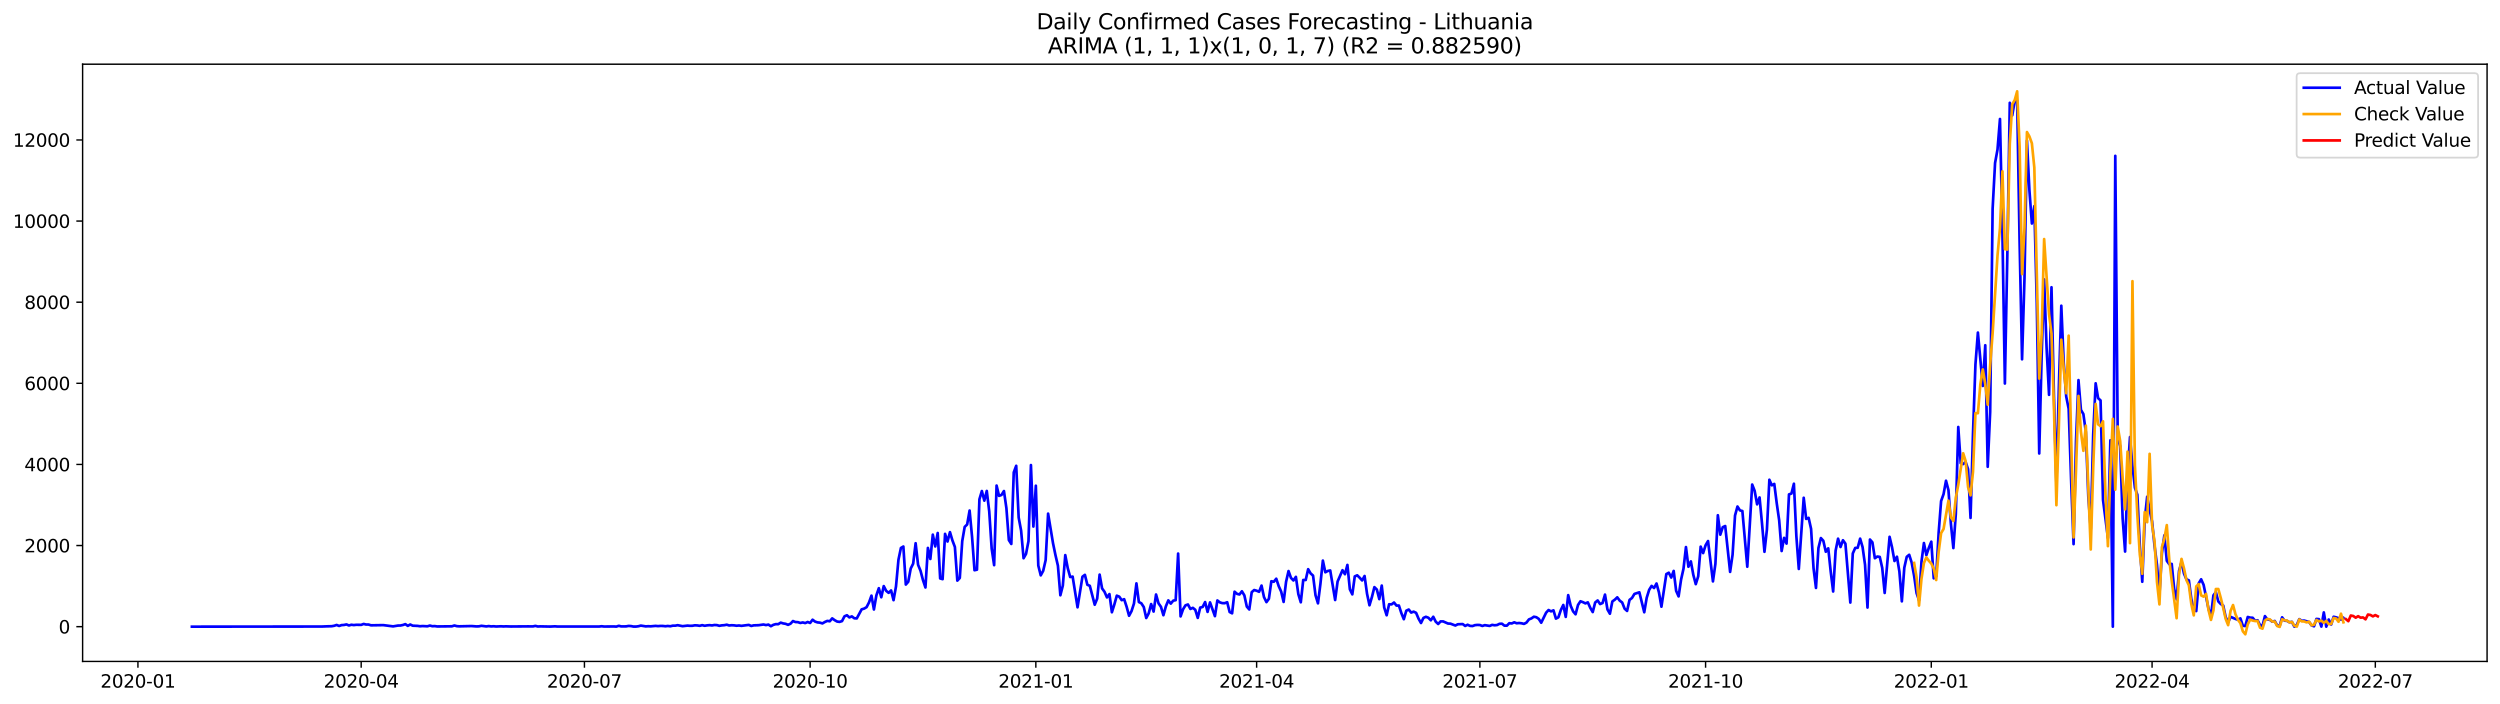 <?xml version="1.0" encoding="utf-8" standalone="no"?>
<!DOCTYPE svg PUBLIC "-//W3C//DTD SVG 1.1//EN"
  "http://www.w3.org/Graphics/SVG/1.1/DTD/svg11.dtd">
<svg xmlns:xlink="http://www.w3.org/1999/xlink" width="1392.412pt" height="392.274pt" viewBox="0 0 1392.412 392.274" xmlns="http://www.w3.org/2000/svg" version="1.1">
 <defs>
  <style type="text/css">*{stroke-linejoin: round; stroke-linecap: butt}</style>
 </defs>
 <g id="figure_1">
  <g id="patch_1">
   <path d="M 0 392.274 
L 1392.412 392.274 
L 1392.412 0 
L 0 0 
z
" style="fill: #ffffff"/>
  </g>
  <g id="axes_1">
   <g id="patch_2">
    <path d="M 46.013 368.396 
L 1385.213 368.396 
L 1385.213 35.755 
L 46.013 35.755 
z
" style="fill: #ffffff"/>
   </g>
   <g id="matplotlib.axis_1">
    <g id="xtick_1">
     <g id="line2d_1">
      <defs>
       <path id="ma6a210216c" d="M 0 0 
L 0 3.5 
" style="stroke: #000000; stroke-width: 0.8"/>
      </defs>
      <g>
       <use xlink:href="#ma6a210216c" x="76.825" y="368.396" style="stroke: #000000; stroke-width: 0.8"/>
      </g>
     </g>
     <g id="text_1">
      <!-- 2020-01 -->
      <g transform="translate(55.933 382.994)scale(0.1 -0.1)">
       <defs>
        <path id="DejaVuSans-32" d="M 1228 531 
L 3431 531 
L 3431 0 
L 469 0 
L 469 531 
Q 828 903 1448 1529 
Q 2069 2156 2228 2338 
Q 2531 2678 2651 2914 
Q 2772 3150 2772 3378 
Q 2772 3750 2511 3984 
Q 2250 4219 1831 4219 
Q 1534 4219 1204 4116 
Q 875 4013 500 3803 
L 500 4441 
Q 881 4594 1212 4672 
Q 1544 4750 1819 4750 
Q 2544 4750 2975 4387 
Q 3406 4025 3406 3419 
Q 3406 3131 3298 2873 
Q 3191 2616 2906 2266 
Q 2828 2175 2409 1742 
Q 1991 1309 1228 531 
z
" transform="scale(0.016)"/>
        <path id="DejaVuSans-30" d="M 2034 4250 
Q 1547 4250 1301 3770 
Q 1056 3291 1056 2328 
Q 1056 1369 1301 889 
Q 1547 409 2034 409 
Q 2525 409 2770 889 
Q 3016 1369 3016 2328 
Q 3016 3291 2770 3770 
Q 2525 4250 2034 4250 
z
M 2034 4750 
Q 2819 4750 3233 4129 
Q 3647 3509 3647 2328 
Q 3647 1150 3233 529 
Q 2819 -91 2034 -91 
Q 1250 -91 836 529 
Q 422 1150 422 2328 
Q 422 3509 836 4129 
Q 1250 4750 2034 4750 
z
" transform="scale(0.016)"/>
        <path id="DejaVuSans-2d" d="M 313 2009 
L 1997 2009 
L 1997 1497 
L 313 1497 
L 313 2009 
z
" transform="scale(0.016)"/>
        <path id="DejaVuSans-31" d="M 794 531 
L 1825 531 
L 1825 4091 
L 703 3866 
L 703 4441 
L 1819 4666 
L 2450 4666 
L 2450 531 
L 3481 531 
L 3481 0 
L 794 0 
L 794 531 
z
" transform="scale(0.016)"/>
       </defs>
       <use xlink:href="#DejaVuSans-32"/>
       <use xlink:href="#DejaVuSans-30" x="63.623"/>
       <use xlink:href="#DejaVuSans-32" x="127.246"/>
       <use xlink:href="#DejaVuSans-30" x="190.869"/>
       <use xlink:href="#DejaVuSans-2d" x="254.492"/>
       <use xlink:href="#DejaVuSans-30" x="290.576"/>
       <use xlink:href="#DejaVuSans-31" x="354.199"/>
      </g>
     </g>
    </g>
    <g id="xtick_2">
     <g id="line2d_2">
      <g>
       <use xlink:href="#ma6a210216c" x="201.166" y="368.396" style="stroke: #000000; stroke-width: 0.8"/>
      </g>
     </g>
     <g id="text_2">
      <!-- 2020-04 -->
      <g transform="translate(180.275 382.994)scale(0.1 -0.1)">
       <defs>
        <path id="DejaVuSans-34" d="M 2419 4116 
L 825 1625 
L 2419 1625 
L 2419 4116 
z
M 2253 4666 
L 3047 4666 
L 3047 1625 
L 3713 1625 
L 3713 1100 
L 3047 1100 
L 3047 0 
L 2419 0 
L 2419 1100 
L 313 1100 
L 313 1709 
L 2253 4666 
z
" transform="scale(0.016)"/>
       </defs>
       <use xlink:href="#DejaVuSans-32"/>
       <use xlink:href="#DejaVuSans-30" x="63.623"/>
       <use xlink:href="#DejaVuSans-32" x="127.246"/>
       <use xlink:href="#DejaVuSans-30" x="190.869"/>
       <use xlink:href="#DejaVuSans-2d" x="254.492"/>
       <use xlink:href="#DejaVuSans-30" x="290.576"/>
       <use xlink:href="#DejaVuSans-34" x="354.199"/>
      </g>
     </g>
    </g>
    <g id="xtick_3">
     <g id="line2d_3">
      <g>
       <use xlink:href="#ma6a210216c" x="325.508" y="368.396" style="stroke: #000000; stroke-width: 0.8"/>
      </g>
     </g>
     <g id="text_3">
      <!-- 2020-07 -->
      <g transform="translate(304.616 382.994)scale(0.1 -0.1)">
       <defs>
        <path id="DejaVuSans-37" d="M 525 4666 
L 3525 4666 
L 3525 4397 
L 1831 0 
L 1172 0 
L 2766 4134 
L 525 4134 
L 525 4666 
z
" transform="scale(0.016)"/>
       </defs>
       <use xlink:href="#DejaVuSans-32"/>
       <use xlink:href="#DejaVuSans-30" x="63.623"/>
       <use xlink:href="#DejaVuSans-32" x="127.246"/>
       <use xlink:href="#DejaVuSans-30" x="190.869"/>
       <use xlink:href="#DejaVuSans-2d" x="254.492"/>
       <use xlink:href="#DejaVuSans-30" x="290.576"/>
       <use xlink:href="#DejaVuSans-37" x="354.199"/>
      </g>
     </g>
    </g>
    <g id="xtick_4">
     <g id="line2d_4">
      <g>
       <use xlink:href="#ma6a210216c" x="451.216" y="368.396" style="stroke: #000000; stroke-width: 0.8"/>
      </g>
     </g>
     <g id="text_4">
      <!-- 2020-10 -->
      <g transform="translate(430.324 382.994)scale(0.1 -0.1)">
       <use xlink:href="#DejaVuSans-32"/>
       <use xlink:href="#DejaVuSans-30" x="63.623"/>
       <use xlink:href="#DejaVuSans-32" x="127.246"/>
       <use xlink:href="#DejaVuSans-30" x="190.869"/>
       <use xlink:href="#DejaVuSans-2d" x="254.492"/>
       <use xlink:href="#DejaVuSans-31" x="290.576"/>
       <use xlink:href="#DejaVuSans-30" x="354.199"/>
      </g>
     </g>
    </g>
    <g id="xtick_5">
     <g id="line2d_5">
      <g>
       <use xlink:href="#ma6a210216c" x="576.924" y="368.396" style="stroke: #000000; stroke-width: 0.8"/>
      </g>
     </g>
     <g id="text_5">
      <!-- 2021-01 -->
      <g transform="translate(556.032 382.994)scale(0.1 -0.1)">
       <use xlink:href="#DejaVuSans-32"/>
       <use xlink:href="#DejaVuSans-30" x="63.623"/>
       <use xlink:href="#DejaVuSans-32" x="127.246"/>
       <use xlink:href="#DejaVuSans-31" x="190.869"/>
       <use xlink:href="#DejaVuSans-2d" x="254.492"/>
       <use xlink:href="#DejaVuSans-30" x="290.576"/>
       <use xlink:href="#DejaVuSans-31" x="354.199"/>
      </g>
     </g>
    </g>
    <g id="xtick_6">
     <g id="line2d_6">
      <g>
       <use xlink:href="#ma6a210216c" x="699.899" y="368.396" style="stroke: #000000; stroke-width: 0.8"/>
      </g>
     </g>
     <g id="text_6">
      <!-- 2021-04 -->
      <g transform="translate(679.008 382.994)scale(0.1 -0.1)">
       <use xlink:href="#DejaVuSans-32"/>
       <use xlink:href="#DejaVuSans-30" x="63.623"/>
       <use xlink:href="#DejaVuSans-32" x="127.246"/>
       <use xlink:href="#DejaVuSans-31" x="190.869"/>
       <use xlink:href="#DejaVuSans-2d" x="254.492"/>
       <use xlink:href="#DejaVuSans-30" x="290.576"/>
       <use xlink:href="#DejaVuSans-34" x="354.199"/>
      </g>
     </g>
    </g>
    <g id="xtick_7">
     <g id="line2d_7">
      <g>
       <use xlink:href="#ma6a210216c" x="824.241" y="368.396" style="stroke: #000000; stroke-width: 0.8"/>
      </g>
     </g>
     <g id="text_7">
      <!-- 2021-07 -->
      <g transform="translate(803.349 382.994)scale(0.1 -0.1)">
       <use xlink:href="#DejaVuSans-32"/>
       <use xlink:href="#DejaVuSans-30" x="63.623"/>
       <use xlink:href="#DejaVuSans-32" x="127.246"/>
       <use xlink:href="#DejaVuSans-31" x="190.869"/>
       <use xlink:href="#DejaVuSans-2d" x="254.492"/>
       <use xlink:href="#DejaVuSans-30" x="290.576"/>
       <use xlink:href="#DejaVuSans-37" x="354.199"/>
      </g>
     </g>
    </g>
    <g id="xtick_8">
     <g id="line2d_8">
      <g>
       <use xlink:href="#ma6a210216c" x="949.949" y="368.396" style="stroke: #000000; stroke-width: 0.8"/>
      </g>
     </g>
     <g id="text_8">
      <!-- 2021-10 -->
      <g transform="translate(929.057 382.994)scale(0.1 -0.1)">
       <use xlink:href="#DejaVuSans-32"/>
       <use xlink:href="#DejaVuSans-30" x="63.623"/>
       <use xlink:href="#DejaVuSans-32" x="127.246"/>
       <use xlink:href="#DejaVuSans-31" x="190.869"/>
       <use xlink:href="#DejaVuSans-2d" x="254.492"/>
       <use xlink:href="#DejaVuSans-31" x="290.576"/>
       <use xlink:href="#DejaVuSans-30" x="354.199"/>
      </g>
     </g>
    </g>
    <g id="xtick_9">
     <g id="line2d_9">
      <g>
       <use xlink:href="#ma6a210216c" x="1075.657" y="368.396" style="stroke: #000000; stroke-width: 0.8"/>
      </g>
     </g>
     <g id="text_9">
      <!-- 2022-01 -->
      <g transform="translate(1054.765 382.994)scale(0.1 -0.1)">
       <use xlink:href="#DejaVuSans-32"/>
       <use xlink:href="#DejaVuSans-30" x="63.623"/>
       <use xlink:href="#DejaVuSans-32" x="127.246"/>
       <use xlink:href="#DejaVuSans-32" x="190.869"/>
       <use xlink:href="#DejaVuSans-2d" x="254.492"/>
       <use xlink:href="#DejaVuSans-30" x="290.576"/>
       <use xlink:href="#DejaVuSans-31" x="354.199"/>
      </g>
     </g>
    </g>
    <g id="xtick_10">
     <g id="line2d_10">
      <g>
       <use xlink:href="#ma6a210216c" x="1198.632" y="368.396" style="stroke: #000000; stroke-width: 0.8"/>
      </g>
     </g>
     <g id="text_10">
      <!-- 2022-04 -->
      <g transform="translate(1177.74 382.994)scale(0.1 -0.1)">
       <use xlink:href="#DejaVuSans-32"/>
       <use xlink:href="#DejaVuSans-30" x="63.623"/>
       <use xlink:href="#DejaVuSans-32" x="127.246"/>
       <use xlink:href="#DejaVuSans-32" x="190.869"/>
       <use xlink:href="#DejaVuSans-2d" x="254.492"/>
       <use xlink:href="#DejaVuSans-30" x="290.576"/>
       <use xlink:href="#DejaVuSans-34" x="354.199"/>
      </g>
     </g>
    </g>
    <g id="xtick_11">
     <g id="line2d_11">
      <g>
       <use xlink:href="#ma6a210216c" x="1322.973" y="368.396" style="stroke: #000000; stroke-width: 0.8"/>
      </g>
     </g>
     <g id="text_11">
      <!-- 2022-07 -->
      <g transform="translate(1302.082 382.994)scale(0.1 -0.1)">
       <use xlink:href="#DejaVuSans-32"/>
       <use xlink:href="#DejaVuSans-30" x="63.623"/>
       <use xlink:href="#DejaVuSans-32" x="127.246"/>
       <use xlink:href="#DejaVuSans-32" x="190.869"/>
       <use xlink:href="#DejaVuSans-2d" x="254.492"/>
       <use xlink:href="#DejaVuSans-30" x="290.576"/>
       <use xlink:href="#DejaVuSans-37" x="354.199"/>
      </g>
     </g>
    </g>
   </g>
   <g id="matplotlib.axis_2">
    <g id="ytick_1">
     <g id="line2d_12">
      <defs>
       <path id="m24fa2702c2" d="M 0 0 
L -3.5 0 
" style="stroke: #000000; stroke-width: 0.8"/>
      </defs>
      <g>
       <use xlink:href="#m24fa2702c2" x="46.013" y="349.026" style="stroke: #000000; stroke-width: 0.8"/>
      </g>
     </g>
     <g id="text_12">
      <!-- 0 -->
      <g transform="translate(32.65 352.825)scale(0.1 -0.1)">
       <use xlink:href="#DejaVuSans-30"/>
      </g>
     </g>
    </g>
    <g id="ytick_2">
     <g id="line2d_13">
      <g>
       <use xlink:href="#m24fa2702c2" x="46.013" y="303.847" style="stroke: #000000; stroke-width: 0.8"/>
      </g>
     </g>
     <g id="text_13">
      <!-- 2000 -->
      <g transform="translate(13.562 307.647)scale(0.1 -0.1)">
       <use xlink:href="#DejaVuSans-32"/>
       <use xlink:href="#DejaVuSans-30" x="63.623"/>
       <use xlink:href="#DejaVuSans-30" x="127.246"/>
       <use xlink:href="#DejaVuSans-30" x="190.869"/>
      </g>
     </g>
    </g>
    <g id="ytick_3">
     <g id="line2d_14">
      <g>
       <use xlink:href="#m24fa2702c2" x="46.013" y="258.669" style="stroke: #000000; stroke-width: 0.8"/>
      </g>
     </g>
     <g id="text_14">
      <!-- 4000 -->
      <g transform="translate(13.562 262.468)scale(0.1 -0.1)">
       <use xlink:href="#DejaVuSans-34"/>
       <use xlink:href="#DejaVuSans-30" x="63.623"/>
       <use xlink:href="#DejaVuSans-30" x="127.246"/>
       <use xlink:href="#DejaVuSans-30" x="190.869"/>
      </g>
     </g>
    </g>
    <g id="ytick_4">
     <g id="line2d_15">
      <g>
       <use xlink:href="#m24fa2702c2" x="46.013" y="213.49" style="stroke: #000000; stroke-width: 0.8"/>
      </g>
     </g>
     <g id="text_15">
      <!-- 6000 -->
      <g transform="translate(13.562 217.289)scale(0.1 -0.1)">
       <defs>
        <path id="DejaVuSans-36" d="M 2113 2584 
Q 1688 2584 1439 2293 
Q 1191 2003 1191 1497 
Q 1191 994 1439 701 
Q 1688 409 2113 409 
Q 2538 409 2786 701 
Q 3034 994 3034 1497 
Q 3034 2003 2786 2293 
Q 2538 2584 2113 2584 
z
M 3366 4563 
L 3366 3988 
Q 3128 4100 2886 4159 
Q 2644 4219 2406 4219 
Q 1781 4219 1451 3797 
Q 1122 3375 1075 2522 
Q 1259 2794 1537 2939 
Q 1816 3084 2150 3084 
Q 2853 3084 3261 2657 
Q 3669 2231 3669 1497 
Q 3669 778 3244 343 
Q 2819 -91 2113 -91 
Q 1303 -91 875 529 
Q 447 1150 447 2328 
Q 447 3434 972 4092 
Q 1497 4750 2381 4750 
Q 2619 4750 2861 4703 
Q 3103 4656 3366 4563 
z
" transform="scale(0.016)"/>
       </defs>
       <use xlink:href="#DejaVuSans-36"/>
       <use xlink:href="#DejaVuSans-30" x="63.623"/>
       <use xlink:href="#DejaVuSans-30" x="127.246"/>
       <use xlink:href="#DejaVuSans-30" x="190.869"/>
      </g>
     </g>
    </g>
    <g id="ytick_5">
     <g id="line2d_16">
      <g>
       <use xlink:href="#m24fa2702c2" x="46.013" y="168.311" style="stroke: #000000; stroke-width: 0.8"/>
      </g>
     </g>
     <g id="text_16">
      <!-- 8000 -->
      <g transform="translate(13.562 172.111)scale(0.1 -0.1)">
       <defs>
        <path id="DejaVuSans-38" d="M 2034 2216 
Q 1584 2216 1326 1975 
Q 1069 1734 1069 1313 
Q 1069 891 1326 650 
Q 1584 409 2034 409 
Q 2484 409 2743 651 
Q 3003 894 3003 1313 
Q 3003 1734 2745 1975 
Q 2488 2216 2034 2216 
z
M 1403 2484 
Q 997 2584 770 2862 
Q 544 3141 544 3541 
Q 544 4100 942 4425 
Q 1341 4750 2034 4750 
Q 2731 4750 3128 4425 
Q 3525 4100 3525 3541 
Q 3525 3141 3298 2862 
Q 3072 2584 2669 2484 
Q 3125 2378 3379 2068 
Q 3634 1759 3634 1313 
Q 3634 634 3220 271 
Q 2806 -91 2034 -91 
Q 1263 -91 848 271 
Q 434 634 434 1313 
Q 434 1759 690 2068 
Q 947 2378 1403 2484 
z
M 1172 3481 
Q 1172 3119 1398 2916 
Q 1625 2713 2034 2713 
Q 2441 2713 2670 2916 
Q 2900 3119 2900 3481 
Q 2900 3844 2670 4047 
Q 2441 4250 2034 4250 
Q 1625 4250 1398 4047 
Q 1172 3844 1172 3481 
z
" transform="scale(0.016)"/>
       </defs>
       <use xlink:href="#DejaVuSans-38"/>
       <use xlink:href="#DejaVuSans-30" x="63.623"/>
       <use xlink:href="#DejaVuSans-30" x="127.246"/>
       <use xlink:href="#DejaVuSans-30" x="190.869"/>
      </g>
     </g>
    </g>
    <g id="ytick_6">
     <g id="line2d_17">
      <g>
       <use xlink:href="#m24fa2702c2" x="46.013" y="123.133" style="stroke: #000000; stroke-width: 0.8"/>
      </g>
     </g>
     <g id="text_17">
      <!-- 10000 -->
      <g transform="translate(7.2 126.932)scale(0.1 -0.1)">
       <use xlink:href="#DejaVuSans-31"/>
       <use xlink:href="#DejaVuSans-30" x="63.623"/>
       <use xlink:href="#DejaVuSans-30" x="127.246"/>
       <use xlink:href="#DejaVuSans-30" x="190.869"/>
       <use xlink:href="#DejaVuSans-30" x="254.492"/>
      </g>
     </g>
    </g>
    <g id="ytick_7">
     <g id="line2d_18">
      <g>
       <use xlink:href="#m24fa2702c2" x="46.013" y="77.954" style="stroke: #000000; stroke-width: 0.8"/>
      </g>
     </g>
     <g id="text_18">
      <!-- 12000 -->
      <g transform="translate(7.2 81.753)scale(0.1 -0.1)">
       <use xlink:href="#DejaVuSans-31"/>
       <use xlink:href="#DejaVuSans-32" x="63.623"/>
       <use xlink:href="#DejaVuSans-30" x="127.246"/>
       <use xlink:href="#DejaVuSans-30" x="190.869"/>
       <use xlink:href="#DejaVuSans-30" x="254.492"/>
      </g>
     </g>
    </g>
   </g>
   <g id="line2d_19">
    <path d="M 106.885 349.026 
L 179.304 348.958 
L 182.037 348.845 
L 184.77 348.777 
L 186.136 348.529 
L 187.502 348.077 
L 188.869 348.642 
L 190.235 348.168 
L 191.601 348.077 
L 192.968 347.783 
L 194.334 348.371 
L 195.701 347.964 
L 197.067 348.145 
L 198.433 347.987 
L 201.166 348.032 
L 202.533 347.512 
L 203.899 347.851 
L 205.265 347.851 
L 206.632 348.28 
L 213.464 348.168 
L 218.929 348.868 
L 221.662 348.416 
L 223.028 348.393 
L 224.395 348.1 
L 225.761 347.625 
L 227.128 348.574 
L 228.494 347.829 
L 229.86 348.484 
L 232.593 348.597 
L 233.96 348.8 
L 235.326 348.687 
L 238.059 348.823 
L 239.425 348.416 
L 240.792 348.777 
L 242.158 348.71 
L 243.524 348.913 
L 251.723 348.823 
L 253.089 348.371 
L 254.455 348.755 
L 255.822 348.845 
L 262.654 348.687 
L 265.387 348.89 
L 266.753 348.845 
L 268.119 348.552 
L 270.852 348.89 
L 272.219 348.71 
L 273.585 348.89 
L 274.951 348.8 
L 276.318 348.936 
L 279.051 348.823 
L 280.417 348.913 
L 281.783 348.845 
L 284.516 348.936 
L 294.081 348.868 
L 296.814 348.89 
L 298.18 348.597 
L 299.546 348.936 
L 300.913 348.868 
L 306.378 348.981 
L 309.111 348.845 
L 310.478 348.958 
L 333.706 348.958 
L 335.073 348.8 
L 336.439 348.958 
L 341.905 348.913 
L 343.271 349.003 
L 344.637 348.552 
L 346.004 348.89 
L 348.736 348.868 
L 350.103 348.619 
L 351.469 348.71 
L 352.836 348.981 
L 354.202 348.981 
L 355.568 348.8 
L 356.935 348.439 
L 359.668 348.868 
L 361.034 348.777 
L 362.4 348.845 
L 365.133 348.597 
L 366.5 348.732 
L 367.866 348.619 
L 369.232 348.642 
L 370.599 348.8 
L 371.965 348.642 
L 373.332 348.8 
L 374.698 348.484 
L 376.064 348.484 
L 377.431 348.213 
L 380.163 348.755 
L 382.896 348.439 
L 384.263 348.552 
L 385.629 348.529 
L 386.995 348.28 
L 388.362 348.348 
L 389.728 348.552 
L 391.095 348.19 
L 392.461 348.529 
L 393.827 348.303 
L 395.194 348.19 
L 396.56 348.348 
L 397.927 348.1 
L 399.293 348.168 
L 400.659 348.552 
L 402.026 348.303 
L 403.392 348.213 
L 404.759 347.942 
L 406.125 348.371 
L 407.491 348.235 
L 408.858 348.303 
L 410.224 348.506 
L 411.59 348.371 
L 412.957 348.574 
L 415.69 348.213 
L 417.056 348.055 
L 418.422 348.642 
L 419.789 348.303 
L 422.522 348.213 
L 425.254 347.829 
L 426.621 348.145 
L 427.987 347.874 
L 429.354 348.777 
L 430.72 348.009 
L 432.086 347.625 
L 433.453 347.648 
L 434.819 346.79 
L 436.186 347.219 
L 437.552 347.445 
L 438.918 348.009 
L 440.285 347.377 
L 441.651 345.909 
L 443.017 346.451 
L 444.384 346.518 
L 445.75 346.97 
L 447.117 346.677 
L 448.483 347.038 
L 449.849 346.428 
L 451.216 346.97 
L 452.582 345.163 
L 453.949 346.202 
L 455.315 346.654 
L 456.681 346.79 
L 458.048 347.219 
L 459.414 346.428 
L 460.781 345.818 
L 462.147 346.022 
L 463.513 344.418 
L 464.88 345.412 
L 466.246 346.18 
L 467.613 346.36 
L 468.979 345.931 
L 470.345 343.266 
L 471.712 342.678 
L 473.078 343.876 
L 474.444 343.311 
L 475.811 344.35 
L 477.177 344.44 
L 479.91 339.38 
L 481.276 338.974 
L 482.643 338.183 
L 484.009 335.54 
L 485.376 331.745 
L 486.742 339.471 
L 488.108 331.61 
L 489.475 327.611 
L 490.841 332.649 
L 492.208 326.437 
L 493.574 329.08 
L 494.94 330.186 
L 496.307 328.854 
L 497.673 334.275 
L 499.039 326.617 
L 500.406 311.754 
L 501.772 305.203 
L 503.139 304.389 
L 504.505 325.578 
L 505.871 323.997 
L 507.238 316.655 
L 508.604 313.922 
L 509.971 302.56 
L 511.337 314.577 
L 512.703 317.92 
L 514.07 323.093 
L 515.436 327.205 
L 516.803 305.18 
L 518.169 311.324 
L 519.535 297.771 
L 520.902 304.344 
L 522.268 296.867 
L 523.635 322.167 
L 525.001 322.574 
L 526.367 297.342 
L 527.734 301.611 
L 529.1 296.393 
L 530.466 301.001 
L 531.833 304.638 
L 533.199 323.387 
L 534.566 321.919 
L 535.932 301.362 
L 537.298 293.456 
L 538.665 292.123 
L 540.031 284.353 
L 541.398 298.945 
L 542.764 317.604 
L 544.13 317.288 
L 545.497 278.118 
L 546.863 273.487 
L 548.23 278.841 
L 549.596 273.442 
L 550.962 284.805 
L 552.329 305.587 
L 553.695 314.781 
L 555.062 270.438 
L 556.428 276.175 
L 557.794 275.678 
L 559.161 273.487 
L 560.527 282.997 
L 561.893 300.798 
L 563.26 302.966 
L 564.626 263.096 
L 565.993 259.437 
L 567.359 288.238 
L 568.725 295.557 
L 570.092 310.918 
L 571.458 308.501 
L 572.825 301.408 
L 574.191 259.03 
L 575.557 293.276 
L 576.924 270.528 
L 578.29 314.984 
L 579.657 320.45 
L 581.023 317.92 
L 582.389 311.957 
L 583.756 286.07 
L 586.489 302.537 
L 587.855 309.178 
L 589.221 315.074 
L 590.588 331.542 
L 591.954 326.166 
L 593.32 309.178 
L 594.687 316.384 
L 596.053 321.377 
L 597.42 321.151 
L 600.152 338.251 
L 602.885 321.196 
L 604.252 320.179 
L 605.618 325.691 
L 606.984 326.278 
L 609.717 336.805 
L 611.084 333.417 
L 612.45 320.044 
L 613.816 327.724 
L 615.183 329.622 
L 616.549 332.739 
L 617.916 330.887 
L 619.282 341.007 
L 620.648 336.692 
L 622.015 331.768 
L 623.381 332.31 
L 624.747 334.275 
L 626.114 333.733 
L 627.48 337.912 
L 628.847 342.949 
L 630.213 340.397 
L 631.579 336.15 
L 632.946 324.923 
L 634.312 335.314 
L 635.679 336.014 
L 637.045 338.115 
L 638.411 344.214 
L 639.778 341.639 
L 641.144 336.444 
L 642.511 340.623 
L 643.877 331.113 
L 645.243 336.014 
L 646.61 337.98 
L 647.976 342.656 
L 649.343 337.731 
L 650.709 334.388 
L 652.075 336.195 
L 653.442 334.546 
L 654.808 334.275 
L 656.174 308.32 
L 657.541 343.311 
L 658.907 339.38 
L 660.274 337.144 
L 661.64 336.67 
L 663.006 339.154 
L 664.373 338.544 
L 665.739 339.651 
L 667.106 344.147 
L 668.472 338.409 
L 669.838 338.048 
L 671.205 335.337 
L 672.571 340.803 
L 673.938 335.517 
L 676.67 343.175 
L 678.037 334.433 
L 679.403 335.495 
L 680.77 335.924 
L 682.136 335.947 
L 683.502 335.427 
L 684.869 340.871 
L 686.235 341.594 
L 687.601 329.554 
L 688.968 330.751 
L 690.334 331.113 
L 691.701 329.328 
L 693.067 331.61 
L 694.433 337.867 
L 695.8 339.448 
L 697.166 329.802 
L 698.533 328.628 
L 699.899 329.012 
L 701.265 329.599 
L 702.632 326.143 
L 703.998 332.558 
L 705.365 335.359 
L 706.731 333.484 
L 708.097 323.726 
L 709.464 324.02 
L 710.83 322.325 
L 712.197 326.459 
L 713.563 329.486 
L 714.929 335.246 
L 716.296 324.042 
L 717.662 318.056 
L 719.028 321.874 
L 720.395 323.297 
L 721.761 321.286 
L 723.128 330.909 
L 724.494 335.45 
L 725.86 323.026 
L 727.227 323.048 
L 728.593 317.017 
L 729.96 319.366 
L 731.326 320.586 
L 732.692 331.519 
L 734.059 336.037 
L 735.425 325.217 
L 736.792 312.228 
L 738.158 318.734 
L 739.524 318.011 
L 740.891 317.717 
L 743.624 334.185 
L 744.99 323.884 
L 747.723 317.582 
L 749.089 319.818 
L 750.455 314.645 
L 751.822 328.221 
L 753.188 331.045 
L 754.555 321.038 
L 755.921 320.428 
L 757.287 321.761 
L 758.654 323.274 
L 760.02 320.812 
L 761.387 330.683 
L 762.753 337.121 
L 764.119 332.491 
L 765.486 327.024 
L 766.852 328.357 
L 768.219 333.688 
L 769.585 326.143 
L 770.951 338.341 
L 772.318 342.678 
L 773.684 336.557 
L 775.051 336.624 
L 776.417 335.585 
L 777.783 337.279 
L 779.15 337.279 
L 780.516 341.504 
L 781.882 344.869 
L 783.249 340.148 
L 784.615 339.493 
L 785.982 341.187 
L 787.348 340.668 
L 788.714 341.323 
L 790.081 344.576 
L 791.447 346.993 
L 792.814 344.147 
L 794.18 343.537 
L 795.546 344.056 
L 796.913 345.479 
L 798.279 343.514 
L 799.646 346.247 
L 801.012 347.535 
L 802.378 346.089 
L 803.745 346.089 
L 806.478 347.287 
L 807.844 347.354 
L 810.577 348.393 
L 811.943 347.693 
L 814.676 347.58 
L 816.042 348.619 
L 817.409 347.964 
L 818.775 348.597 
L 820.141 348.687 
L 821.508 348.19 
L 822.874 348.055 
L 824.241 348.122 
L 825.607 348.642 
L 826.973 348.19 
L 829.706 348.619 
L 831.073 348.032 
L 832.439 348.258 
L 833.805 348.122 
L 835.172 347.445 
L 836.538 347.377 
L 837.905 348.461 
L 839.271 348.461 
L 840.637 347.106 
L 842.004 347.241 
L 843.37 346.609 
L 844.736 347.128 
L 846.103 346.993 
L 847.469 347.151 
L 848.836 347.49 
L 850.202 346.744 
L 851.568 344.982 
L 852.935 344.44 
L 854.301 343.492 
L 855.668 343.763 
L 857.034 344.689 
L 858.4 346.835 
L 861.133 341.233 
L 862.5 339.764 
L 863.866 340.51 
L 865.232 339.945 
L 866.599 344.553 
L 867.965 343.83 
L 869.332 339.764 
L 870.698 336.941 
L 872.064 343.582 
L 873.431 331.474 
L 874.797 337.347 
L 876.163 340.51 
L 877.53 342.136 
L 878.896 336.941 
L 880.263 334.885 
L 881.629 335.382 
L 882.995 336.06 
L 884.362 335.495 
L 885.728 338.544 
L 887.095 340.894 
L 888.461 335.563 
L 889.827 334.433 
L 891.194 336.444 
L 892.56 335.856 
L 893.927 331.18 
L 895.293 339.425 
L 896.659 341.82 
L 898.026 334.975 
L 899.392 334.004 
L 900.759 332.694 
L 902.125 334.524 
L 903.491 335.563 
L 904.858 339.019 
L 906.224 340.261 
L 907.59 334.117 
L 908.957 333.055 
L 910.323 330.796 
L 913.056 329.893 
L 915.789 341.007 
L 917.155 332.92 
L 918.522 328.515 
L 919.888 326.324 
L 921.254 327.498 
L 922.621 324.991 
L 923.987 330.006 
L 925.354 337.912 
L 928.086 319.75 
L 929.453 318.982 
L 930.819 321.67 
L 932.186 317.988 
L 933.552 329.08 
L 934.918 332.174 
L 936.285 322.89 
L 937.651 316.746 
L 939.017 304.706 
L 940.384 315.662 
L 941.75 312.68 
L 943.117 320.179 
L 944.483 325.352 
L 945.849 320.97 
L 947.216 304.457 
L 948.582 308.049 
L 949.949 303.689 
L 951.315 301.34 
L 954.048 323.816 
L 955.414 314.058 
L 956.781 286.973 
L 958.147 297.793 
L 959.513 293.614 
L 960.88 292.982 
L 963.612 318.53 
L 964.979 308.998 
L 966.345 287.131 
L 967.712 282.116 
L 969.078 284.262 
L 970.444 284.624 
L 973.177 315.639 
L 975.91 269.873 
L 977.276 273.374 
L 978.643 280.897 
L 980.009 277.056 
L 981.376 291.536 
L 982.742 307.326 
L 984.108 294.947 
L 985.475 267.207 
L 986.841 270.302 
L 988.208 269.534 
L 989.574 280.264 
L 990.94 289.842 
L 992.307 306.897 
L 993.673 299.578 
L 995.039 302.763 
L 996.406 275.362 
L 997.772 274.888 
L 999.139 269.421 
L 1000.505 298.561 
L 1001.871 316.881 
L 1004.604 277.237 
L 1005.971 289.006 
L 1007.337 288.419 
L 1008.703 294.563 
L 1010.07 316.452 
L 1011.436 327.453 
L 1012.803 305.225 
L 1014.169 299.691 
L 1015.535 301.204 
L 1016.902 307.303 
L 1018.268 305.406 
L 1019.635 318.327 
L 1021.001 329.441 
L 1022.367 306.716 
L 1023.734 300.03 
L 1025.1 304.661 
L 1026.466 300.888 
L 1027.833 302.808 
L 1030.566 335.608 
L 1031.932 308.275 
L 1033.298 305.18 
L 1034.665 305.09 
L 1036.031 300.007 
L 1037.398 304.751 
L 1038.764 314.577 
L 1040.13 338.386 
L 1041.497 300.504 
L 1042.863 302.063 
L 1044.23 310.918 
L 1045.596 309.969 
L 1046.962 310.172 
L 1048.329 316.294 
L 1049.695 330.254 
L 1052.428 298.991 
L 1053.794 304.819 
L 1055.161 312.454 
L 1056.527 310.082 
L 1057.893 318.327 
L 1059.26 334.93 
L 1060.626 316.204 
L 1061.993 310.127 
L 1063.359 308.998 
L 1064.725 313.312 
L 1066.092 320.676 
L 1067.458 330.322 
L 1068.825 334.32 
L 1070.191 312.906 
L 1071.557 302.447 
L 1072.924 309.201 
L 1074.29 305.157 
L 1075.657 301.701 
L 1077.023 322.099 
L 1078.389 320.925 
L 1079.756 296.732 
L 1081.122 279.067 
L 1082.489 275.227 
L 1083.855 267.75 
L 1085.221 272.99 
L 1086.588 291.807 
L 1087.954 305.248 
L 1089.32 286.273 
L 1090.687 237.819 
L 1092.053 258.036 
L 1093.42 258.465 
L 1094.786 257.336 
L 1096.152 261.334 
L 1097.519 288.464 
L 1098.885 241.614 
L 1100.252 202.963 
L 1101.618 185.231 
L 1104.351 214.958 
L 1105.717 192.301 
L 1107.084 259.979 
L 1108.45 229.461 
L 1109.816 116.333 
L 1111.183 90.762 
L 1112.549 83.24 
L 1113.916 66.276 
L 1115.282 129.729 
L 1116.648 213.603 
L 1118.015 141.837 
L 1119.381 57.262 
L 1120.747 64.243 
L 1122.114 56.246 
L 1123.48 56.088 
L 1124.847 134.947 
L 1126.213 200.117 
L 1127.579 154.645 
L 1128.946 78.338 
L 1130.312 106.01 
L 1131.679 124.488 
L 1133.045 114.797 
L 1134.411 168.311 
L 1135.778 252.57 
L 1137.144 197.452 
L 1138.511 155.616 
L 1139.877 193.747 
L 1141.243 219.905 
L 1142.61 159.999 
L 1143.976 220.538 
L 1145.343 269.737 
L 1146.709 215.772 
L 1148.075 170.277 
L 1149.442 202.376 
L 1150.808 220.832 
L 1152.174 227.676 
L 1153.541 267.501 
L 1154.907 303.057 
L 1156.274 245.341 
L 1157.64 211.706 
L 1159.006 228.263 
L 1160.373 230.635 
L 1161.739 240.552 
L 1163.106 276.469 
L 1164.472 294.721 
L 1165.838 241.953 
L 1167.205 213.49 
L 1168.571 221.758 
L 1169.938 223.023 
L 1171.304 278.434 
L 1174.037 299.623 
L 1175.403 245.228 
L 1176.77 349.026 
L 1178.136 86.809 
L 1179.502 244.008 
L 1180.869 248.504 
L 1182.235 288.69 
L 1183.601 307.191 
L 1184.968 264.61 
L 1186.334 243.421 
L 1187.701 259.459 
L 1189.067 271.635 
L 1190.433 275.565 
L 1191.8 303.802 
L 1193.166 324.02 
L 1194.533 289.368 
L 1195.899 276.672 
L 1197.265 284.014 
L 1198.632 290.452 
L 1199.998 303.983 
L 1201.365 314.622 
L 1202.731 331.18 
L 1204.097 308.184 
L 1205.464 298.177 
L 1206.83 312.341 
L 1208.197 314.238 
L 1209.563 314.08 
L 1210.929 327.95 
L 1212.296 333.801 
L 1213.662 317.943 
L 1215.028 313.041 
L 1216.395 319.434 
L 1217.761 322.642 
L 1219.128 323.252 
L 1220.494 333.688 
L 1221.86 339.674 
L 1223.227 340.352 
L 1224.593 324.901 
L 1225.96 322.642 
L 1227.326 325.736 
L 1230.059 339.019 
L 1231.425 343.243 
L 1232.792 331.61 
L 1234.158 329.825 
L 1235.524 334.975 
L 1236.891 336.421 
L 1238.257 337.279 
L 1239.624 343.695 
L 1240.99 346.631 
L 1242.356 343.559 
L 1245.089 344.734 
L 1246.455 345.163 
L 1247.822 344.418 
L 1249.188 348.529 
L 1250.555 348.687 
L 1251.921 343.627 
L 1253.287 344.011 
L 1254.654 344.079 
L 1256.02 345.728 
L 1257.387 345.479 
L 1258.753 348.145 
L 1260.119 348.642 
L 1261.486 343.153 
L 1262.852 345.028 
L 1264.219 345.208 
L 1265.585 346.27 
L 1266.951 345.863 
L 1268.318 348.371 
L 1269.684 348.664 
L 1271.051 343.83 
L 1272.417 345.683 
L 1273.783 345.796 
L 1275.15 346.586 
L 1276.516 346.36 
L 1277.882 349.026 
L 1279.249 348.055 
L 1280.615 344.847 
L 1281.982 345.75 
L 1283.348 345.638 
L 1286.081 346.428 
L 1287.447 348.303 
L 1288.814 348.823 
L 1290.18 344.711 
L 1291.546 344.847 
L 1292.913 348.981 
L 1294.279 341.097 
L 1295.646 349.026 
L 1297.012 345.05 
L 1298.378 347.829 
L 1299.745 343.514 
L 1301.111 343.83 
L 1302.478 344.305 
L 1303.844 345.141 
L 1305.21 344.169 
L 1305.21 344.169 
" clip-path="url(#p484145d4ca)" style="fill: none; stroke: #0000ff; stroke-width: 1.5; stroke-linecap: square"/>
   </g>
   <g id="line2d_20">
    <path d="M 1066.092 313.543 
L 1067.458 321.539 
L 1068.825 337.265 
L 1070.191 322.411 
L 1071.557 313.578 
L 1072.924 310.444 
L 1074.29 312.337 
L 1075.657 313.87 
L 1077.023 316.684 
L 1078.389 323.059 
L 1079.756 307.46 
L 1081.122 296.93 
L 1082.489 294.636 
L 1085.221 278.85 
L 1086.588 288.131 
L 1087.954 290.164 
L 1089.32 277.244 
L 1090.687 269.947 
L 1093.42 252.458 
L 1094.786 256.798 
L 1096.152 271.343 
L 1097.519 275.885 
L 1098.885 262.802 
L 1100.252 230.095 
L 1101.618 230.132 
L 1102.984 214.057 
L 1104.351 205.735 
L 1105.717 213.908 
L 1107.084 225.404 
L 1108.45 203.319 
L 1109.816 185.701 
L 1112.549 142.239 
L 1113.916 127.093 
L 1115.282 95.44 
L 1116.648 138.785 
L 1118.015 138.989 
L 1119.381 80.115 
L 1120.747 58.046 
L 1122.114 55.774 
L 1123.48 50.876 
L 1124.847 81.525 
L 1126.213 152.654 
L 1127.579 126.695 
L 1128.946 73.567 
L 1130.312 76.003 
L 1131.679 79.796 
L 1133.045 93.308 
L 1135.778 210.862 
L 1137.144 185.799 
L 1138.511 133.157 
L 1141.243 174.99 
L 1142.61 185.789 
L 1143.976 226.736 
L 1145.343 281.369 
L 1146.709 237.498 
L 1148.075 189.192 
L 1149.442 205.732 
L 1150.808 218.999 
L 1152.174 186.957 
L 1154.907 299.321 
L 1156.274 261.514 
L 1157.64 220.529 
L 1159.006 240.512 
L 1160.373 251.091 
L 1161.739 237.117 
L 1164.472 306.033 
L 1165.838 260.604 
L 1167.205 224.987 
L 1168.571 236.332 
L 1169.938 237.336 
L 1171.304 234.681 
L 1172.67 275.128 
L 1174.037 304.196 
L 1175.403 262.811 
L 1176.77 233.283 
L 1178.136 272.73 
L 1179.502 237.571 
L 1180.869 245.734 
L 1182.235 266.111 
L 1183.601 283.688 
L 1184.968 251.539 
L 1186.334 302.513 
L 1187.701 156.601 
L 1189.067 259.189 
L 1190.433 286.976 
L 1191.8 308.865 
L 1193.166 319.568 
L 1194.533 285.201 
L 1195.899 290.833 
L 1197.265 252.773 
L 1198.632 292.439 
L 1199.998 301.513 
L 1201.365 324.169 
L 1202.731 336.618 
L 1204.097 304.793 
L 1205.464 300.089 
L 1206.83 292.469 
L 1208.197 311.623 
L 1209.563 323.436 
L 1212.296 344.333 
L 1213.662 319.672 
L 1215.028 311.284 
L 1216.395 316.513 
L 1217.761 323.054 
L 1219.128 326.042 
L 1220.494 336.479 
L 1221.86 342.735 
L 1223.227 326.571 
L 1224.593 325.319 
L 1225.96 331.615 
L 1227.326 332.312 
L 1228.692 330.78 
L 1230.059 339.714 
L 1231.425 345.267 
L 1232.792 340.015 
L 1234.158 328.064 
L 1235.524 328.062 
L 1236.891 333.002 
L 1238.257 338.57 
L 1239.624 344.712 
L 1240.99 348.186 
L 1242.356 340.237 
L 1243.723 336.991 
L 1245.089 342.119 
L 1246.455 345.198 
L 1247.822 347.083 
L 1249.188 351.632 
L 1250.555 353.276 
L 1251.921 347.716 
L 1253.287 345.123 
L 1254.654 345.638 
L 1256.02 345.895 
L 1257.387 345.865 
L 1258.753 349.602 
L 1260.119 350.15 
L 1261.486 345.688 
L 1262.852 344.716 
L 1264.219 344.969 
L 1265.585 346.197 
L 1266.951 346.164 
L 1268.318 348.703 
L 1269.684 349.155 
L 1271.051 344.913 
L 1272.417 345.481 
L 1273.783 345.655 
L 1275.15 346.631 
L 1276.516 346.399 
L 1277.882 348.517 
L 1279.249 348.992 
L 1280.615 344.991 
L 1281.982 346.083 
L 1283.348 346.127 
L 1284.714 346.652 
L 1286.081 346.252 
L 1287.447 348.302 
L 1288.814 347.945 
L 1290.18 345.301 
L 1291.546 346.106 
L 1292.913 345.666 
L 1294.279 346.894 
L 1295.646 345.817 
L 1297.012 347.62 
L 1298.378 347.522 
L 1299.745 344.206 
L 1301.111 344.458 
L 1302.478 346.302 
L 1303.844 341.817 
L 1305.21 346.604 
L 1305.21 346.604 
" clip-path="url(#p484145d4ca)" style="fill: none; stroke: #ffa500; stroke-width: 1.5; stroke-linecap: square"/>
   </g>
   <g id="line2d_21">
    <path d="M 1306.577 344.843 
L 1307.943 345.973 
L 1309.309 342.827 
L 1310.676 343.096 
L 1312.042 344.028 
L 1313.409 343.187 
L 1314.775 344.027 
L 1316.141 343.882 
L 1317.508 344.938 
L 1318.874 342.285 
L 1320.241 342.513 
L 1321.607 343.294 
L 1322.973 342.589 
L 1324.34 343.293 
" clip-path="url(#p484145d4ca)" style="fill: none; stroke: #ff0000; stroke-width: 1.5; stroke-linecap: square"/>
   </g>
   <g id="patch_3">
    <path d="M 46.013 368.396 
L 46.013 35.755 
" style="fill: none; stroke: #000000; stroke-width: 0.8; stroke-linejoin: miter; stroke-linecap: square"/>
   </g>
   <g id="patch_4">
    <path d="M 1385.213 368.396 
L 1385.213 35.755 
" style="fill: none; stroke: #000000; stroke-width: 0.8; stroke-linejoin: miter; stroke-linecap: square"/>
   </g>
   <g id="patch_5">
    <path d="M 46.013 368.396 
L 1385.213 368.396 
" style="fill: none; stroke: #000000; stroke-width: 0.8; stroke-linejoin: miter; stroke-linecap: square"/>
   </g>
   <g id="patch_6">
    <path d="M 46.013 35.755 
L 1385.213 35.755 
" style="fill: none; stroke: #000000; stroke-width: 0.8; stroke-linejoin: miter; stroke-linecap: square"/>
   </g>
   <g id="text_19">
    <!-- Daily Confirmed Cases Forecasting - Lithuania -->
    <g transform="translate(577.322 16.318)scale(0.12 -0.12)">
     <defs>
      <path id="DejaVuSans-44" d="M 1259 4147 
L 1259 519 
L 2022 519 
Q 2988 519 3436 956 
Q 3884 1394 3884 2338 
Q 3884 3275 3436 3711 
Q 2988 4147 2022 4147 
L 1259 4147 
z
M 628 4666 
L 1925 4666 
Q 3281 4666 3915 4102 
Q 4550 3538 4550 2338 
Q 4550 1131 3912 565 
Q 3275 0 1925 0 
L 628 0 
L 628 4666 
z
" transform="scale(0.016)"/>
      <path id="DejaVuSans-61" d="M 2194 1759 
Q 1497 1759 1228 1600 
Q 959 1441 959 1056 
Q 959 750 1161 570 
Q 1363 391 1709 391 
Q 2188 391 2477 730 
Q 2766 1069 2766 1631 
L 2766 1759 
L 2194 1759 
z
M 3341 1997 
L 3341 0 
L 2766 0 
L 2766 531 
Q 2569 213 2275 61 
Q 1981 -91 1556 -91 
Q 1019 -91 701 211 
Q 384 513 384 1019 
Q 384 1609 779 1909 
Q 1175 2209 1959 2209 
L 2766 2209 
L 2766 2266 
Q 2766 2663 2505 2880 
Q 2244 3097 1772 3097 
Q 1472 3097 1187 3025 
Q 903 2953 641 2809 
L 641 3341 
Q 956 3463 1253 3523 
Q 1550 3584 1831 3584 
Q 2591 3584 2966 3190 
Q 3341 2797 3341 1997 
z
" transform="scale(0.016)"/>
      <path id="DejaVuSans-69" d="M 603 3500 
L 1178 3500 
L 1178 0 
L 603 0 
L 603 3500 
z
M 603 4863 
L 1178 4863 
L 1178 4134 
L 603 4134 
L 603 4863 
z
" transform="scale(0.016)"/>
      <path id="DejaVuSans-6c" d="M 603 4863 
L 1178 4863 
L 1178 0 
L 603 0 
L 603 4863 
z
" transform="scale(0.016)"/>
      <path id="DejaVuSans-79" d="M 2059 -325 
Q 1816 -950 1584 -1140 
Q 1353 -1331 966 -1331 
L 506 -1331 
L 506 -850 
L 844 -850 
Q 1081 -850 1212 -737 
Q 1344 -625 1503 -206 
L 1606 56 
L 191 3500 
L 800 3500 
L 1894 763 
L 2988 3500 
L 3597 3500 
L 2059 -325 
z
" transform="scale(0.016)"/>
      <path id="DejaVuSans-20" transform="scale(0.016)"/>
      <path id="DejaVuSans-43" d="M 4122 4306 
L 4122 3641 
Q 3803 3938 3442 4084 
Q 3081 4231 2675 4231 
Q 1875 4231 1450 3742 
Q 1025 3253 1025 2328 
Q 1025 1406 1450 917 
Q 1875 428 2675 428 
Q 3081 428 3442 575 
Q 3803 722 4122 1019 
L 4122 359 
Q 3791 134 3420 21 
Q 3050 -91 2638 -91 
Q 1578 -91 968 557 
Q 359 1206 359 2328 
Q 359 3453 968 4101 
Q 1578 4750 2638 4750 
Q 3056 4750 3426 4639 
Q 3797 4528 4122 4306 
z
" transform="scale(0.016)"/>
      <path id="DejaVuSans-6f" d="M 1959 3097 
Q 1497 3097 1228 2736 
Q 959 2375 959 1747 
Q 959 1119 1226 758 
Q 1494 397 1959 397 
Q 2419 397 2687 759 
Q 2956 1122 2956 1747 
Q 2956 2369 2687 2733 
Q 2419 3097 1959 3097 
z
M 1959 3584 
Q 2709 3584 3137 3096 
Q 3566 2609 3566 1747 
Q 3566 888 3137 398 
Q 2709 -91 1959 -91 
Q 1206 -91 779 398 
Q 353 888 353 1747 
Q 353 2609 779 3096 
Q 1206 3584 1959 3584 
z
" transform="scale(0.016)"/>
      <path id="DejaVuSans-6e" d="M 3513 2113 
L 3513 0 
L 2938 0 
L 2938 2094 
Q 2938 2591 2744 2837 
Q 2550 3084 2163 3084 
Q 1697 3084 1428 2787 
Q 1159 2491 1159 1978 
L 1159 0 
L 581 0 
L 581 3500 
L 1159 3500 
L 1159 2956 
Q 1366 3272 1645 3428 
Q 1925 3584 2291 3584 
Q 2894 3584 3203 3211 
Q 3513 2838 3513 2113 
z
" transform="scale(0.016)"/>
      <path id="DejaVuSans-66" d="M 2375 4863 
L 2375 4384 
L 1825 4384 
Q 1516 4384 1395 4259 
Q 1275 4134 1275 3809 
L 1275 3500 
L 2222 3500 
L 2222 3053 
L 1275 3053 
L 1275 0 
L 697 0 
L 697 3053 
L 147 3053 
L 147 3500 
L 697 3500 
L 697 3744 
Q 697 4328 969 4595 
Q 1241 4863 1831 4863 
L 2375 4863 
z
" transform="scale(0.016)"/>
      <path id="DejaVuSans-72" d="M 2631 2963 
Q 2534 3019 2420 3045 
Q 2306 3072 2169 3072 
Q 1681 3072 1420 2755 
Q 1159 2438 1159 1844 
L 1159 0 
L 581 0 
L 581 3500 
L 1159 3500 
L 1159 2956 
Q 1341 3275 1631 3429 
Q 1922 3584 2338 3584 
Q 2397 3584 2469 3576 
Q 2541 3569 2628 3553 
L 2631 2963 
z
" transform="scale(0.016)"/>
      <path id="DejaVuSans-6d" d="M 3328 2828 
Q 3544 3216 3844 3400 
Q 4144 3584 4550 3584 
Q 5097 3584 5394 3201 
Q 5691 2819 5691 2113 
L 5691 0 
L 5113 0 
L 5113 2094 
Q 5113 2597 4934 2840 
Q 4756 3084 4391 3084 
Q 3944 3084 3684 2787 
Q 3425 2491 3425 1978 
L 3425 0 
L 2847 0 
L 2847 2094 
Q 2847 2600 2669 2842 
Q 2491 3084 2119 3084 
Q 1678 3084 1418 2786 
Q 1159 2488 1159 1978 
L 1159 0 
L 581 0 
L 581 3500 
L 1159 3500 
L 1159 2956 
Q 1356 3278 1631 3431 
Q 1906 3584 2284 3584 
Q 2666 3584 2933 3390 
Q 3200 3197 3328 2828 
z
" transform="scale(0.016)"/>
      <path id="DejaVuSans-65" d="M 3597 1894 
L 3597 1613 
L 953 1613 
Q 991 1019 1311 708 
Q 1631 397 2203 397 
Q 2534 397 2845 478 
Q 3156 559 3463 722 
L 3463 178 
Q 3153 47 2828 -22 
Q 2503 -91 2169 -91 
Q 1331 -91 842 396 
Q 353 884 353 1716 
Q 353 2575 817 3079 
Q 1281 3584 2069 3584 
Q 2775 3584 3186 3129 
Q 3597 2675 3597 1894 
z
M 3022 2063 
Q 3016 2534 2758 2815 
Q 2500 3097 2075 3097 
Q 1594 3097 1305 2825 
Q 1016 2553 972 2059 
L 3022 2063 
z
" transform="scale(0.016)"/>
      <path id="DejaVuSans-64" d="M 2906 2969 
L 2906 4863 
L 3481 4863 
L 3481 0 
L 2906 0 
L 2906 525 
Q 2725 213 2448 61 
Q 2172 -91 1784 -91 
Q 1150 -91 751 415 
Q 353 922 353 1747 
Q 353 2572 751 3078 
Q 1150 3584 1784 3584 
Q 2172 3584 2448 3432 
Q 2725 3281 2906 2969 
z
M 947 1747 
Q 947 1113 1208 752 
Q 1469 391 1925 391 
Q 2381 391 2643 752 
Q 2906 1113 2906 1747 
Q 2906 2381 2643 2742 
Q 2381 3103 1925 3103 
Q 1469 3103 1208 2742 
Q 947 2381 947 1747 
z
" transform="scale(0.016)"/>
      <path id="DejaVuSans-73" d="M 2834 3397 
L 2834 2853 
Q 2591 2978 2328 3040 
Q 2066 3103 1784 3103 
Q 1356 3103 1142 2972 
Q 928 2841 928 2578 
Q 928 2378 1081 2264 
Q 1234 2150 1697 2047 
L 1894 2003 
Q 2506 1872 2764 1633 
Q 3022 1394 3022 966 
Q 3022 478 2636 193 
Q 2250 -91 1575 -91 
Q 1294 -91 989 -36 
Q 684 19 347 128 
L 347 722 
Q 666 556 975 473 
Q 1284 391 1588 391 
Q 1994 391 2212 530 
Q 2431 669 2431 922 
Q 2431 1156 2273 1281 
Q 2116 1406 1581 1522 
L 1381 1569 
Q 847 1681 609 1914 
Q 372 2147 372 2553 
Q 372 3047 722 3315 
Q 1072 3584 1716 3584 
Q 2034 3584 2315 3537 
Q 2597 3491 2834 3397 
z
" transform="scale(0.016)"/>
      <path id="DejaVuSans-46" d="M 628 4666 
L 3309 4666 
L 3309 4134 
L 1259 4134 
L 1259 2759 
L 3109 2759 
L 3109 2228 
L 1259 2228 
L 1259 0 
L 628 0 
L 628 4666 
z
" transform="scale(0.016)"/>
      <path id="DejaVuSans-63" d="M 3122 3366 
L 3122 2828 
Q 2878 2963 2633 3030 
Q 2388 3097 2138 3097 
Q 1578 3097 1268 2742 
Q 959 2388 959 1747 
Q 959 1106 1268 751 
Q 1578 397 2138 397 
Q 2388 397 2633 464 
Q 2878 531 3122 666 
L 3122 134 
Q 2881 22 2623 -34 
Q 2366 -91 2075 -91 
Q 1284 -91 818 406 
Q 353 903 353 1747 
Q 353 2603 823 3093 
Q 1294 3584 2113 3584 
Q 2378 3584 2631 3529 
Q 2884 3475 3122 3366 
z
" transform="scale(0.016)"/>
      <path id="DejaVuSans-74" d="M 1172 4494 
L 1172 3500 
L 2356 3500 
L 2356 3053 
L 1172 3053 
L 1172 1153 
Q 1172 725 1289 603 
Q 1406 481 1766 481 
L 2356 481 
L 2356 0 
L 1766 0 
Q 1100 0 847 248 
Q 594 497 594 1153 
L 594 3053 
L 172 3053 
L 172 3500 
L 594 3500 
L 594 4494 
L 1172 4494 
z
" transform="scale(0.016)"/>
      <path id="DejaVuSans-67" d="M 2906 1791 
Q 2906 2416 2648 2759 
Q 2391 3103 1925 3103 
Q 1463 3103 1205 2759 
Q 947 2416 947 1791 
Q 947 1169 1205 825 
Q 1463 481 1925 481 
Q 2391 481 2648 825 
Q 2906 1169 2906 1791 
z
M 3481 434 
Q 3481 -459 3084 -895 
Q 2688 -1331 1869 -1331 
Q 1566 -1331 1297 -1286 
Q 1028 -1241 775 -1147 
L 775 -588 
Q 1028 -725 1275 -790 
Q 1522 -856 1778 -856 
Q 2344 -856 2625 -561 
Q 2906 -266 2906 331 
L 2906 616 
Q 2728 306 2450 153 
Q 2172 0 1784 0 
Q 1141 0 747 490 
Q 353 981 353 1791 
Q 353 2603 747 3093 
Q 1141 3584 1784 3584 
Q 2172 3584 2450 3431 
Q 2728 3278 2906 2969 
L 2906 3500 
L 3481 3500 
L 3481 434 
z
" transform="scale(0.016)"/>
      <path id="DejaVuSans-4c" d="M 628 4666 
L 1259 4666 
L 1259 531 
L 3531 531 
L 3531 0 
L 628 0 
L 628 4666 
z
" transform="scale(0.016)"/>
      <path id="DejaVuSans-68" d="M 3513 2113 
L 3513 0 
L 2938 0 
L 2938 2094 
Q 2938 2591 2744 2837 
Q 2550 3084 2163 3084 
Q 1697 3084 1428 2787 
Q 1159 2491 1159 1978 
L 1159 0 
L 581 0 
L 581 4863 
L 1159 4863 
L 1159 2956 
Q 1366 3272 1645 3428 
Q 1925 3584 2291 3584 
Q 2894 3584 3203 3211 
Q 3513 2838 3513 2113 
z
" transform="scale(0.016)"/>
      <path id="DejaVuSans-75" d="M 544 1381 
L 544 3500 
L 1119 3500 
L 1119 1403 
Q 1119 906 1312 657 
Q 1506 409 1894 409 
Q 2359 409 2629 706 
Q 2900 1003 2900 1516 
L 2900 3500 
L 3475 3500 
L 3475 0 
L 2900 0 
L 2900 538 
Q 2691 219 2414 64 
Q 2138 -91 1772 -91 
Q 1169 -91 856 284 
Q 544 659 544 1381 
z
M 1991 3584 
L 1991 3584 
z
" transform="scale(0.016)"/>
     </defs>
     <use xlink:href="#DejaVuSans-44"/>
     <use xlink:href="#DejaVuSans-61" x="77.002"/>
     <use xlink:href="#DejaVuSans-69" x="138.281"/>
     <use xlink:href="#DejaVuSans-6c" x="166.064"/>
     <use xlink:href="#DejaVuSans-79" x="193.848"/>
     <use xlink:href="#DejaVuSans-20" x="253.027"/>
     <use xlink:href="#DejaVuSans-43" x="284.814"/>
     <use xlink:href="#DejaVuSans-6f" x="354.639"/>
     <use xlink:href="#DejaVuSans-6e" x="415.82"/>
     <use xlink:href="#DejaVuSans-66" x="479.199"/>
     <use xlink:href="#DejaVuSans-69" x="514.404"/>
     <use xlink:href="#DejaVuSans-72" x="542.188"/>
     <use xlink:href="#DejaVuSans-6d" x="581.551"/>
     <use xlink:href="#DejaVuSans-65" x="678.963"/>
     <use xlink:href="#DejaVuSans-64" x="740.486"/>
     <use xlink:href="#DejaVuSans-20" x="803.963"/>
     <use xlink:href="#DejaVuSans-43" x="835.75"/>
     <use xlink:href="#DejaVuSans-61" x="905.574"/>
     <use xlink:href="#DejaVuSans-73" x="966.854"/>
     <use xlink:href="#DejaVuSans-65" x="1018.953"/>
     <use xlink:href="#DejaVuSans-73" x="1080.477"/>
     <use xlink:href="#DejaVuSans-20" x="1132.576"/>
     <use xlink:href="#DejaVuSans-46" x="1164.363"/>
     <use xlink:href="#DejaVuSans-6f" x="1218.258"/>
     <use xlink:href="#DejaVuSans-72" x="1279.439"/>
     <use xlink:href="#DejaVuSans-65" x="1318.303"/>
     <use xlink:href="#DejaVuSans-63" x="1379.826"/>
     <use xlink:href="#DejaVuSans-61" x="1434.807"/>
     <use xlink:href="#DejaVuSans-73" x="1496.086"/>
     <use xlink:href="#DejaVuSans-74" x="1548.186"/>
     <use xlink:href="#DejaVuSans-69" x="1587.395"/>
     <use xlink:href="#DejaVuSans-6e" x="1615.178"/>
     <use xlink:href="#DejaVuSans-67" x="1678.557"/>
     <use xlink:href="#DejaVuSans-20" x="1742.033"/>
     <use xlink:href="#DejaVuSans-2d" x="1773.82"/>
     <use xlink:href="#DejaVuSans-20" x="1809.904"/>
     <use xlink:href="#DejaVuSans-4c" x="1841.691"/>
     <use xlink:href="#DejaVuSans-69" x="1897.404"/>
     <use xlink:href="#DejaVuSans-74" x="1925.188"/>
     <use xlink:href="#DejaVuSans-68" x="1964.396"/>
     <use xlink:href="#DejaVuSans-75" x="2027.775"/>
     <use xlink:href="#DejaVuSans-61" x="2091.154"/>
     <use xlink:href="#DejaVuSans-6e" x="2152.434"/>
     <use xlink:href="#DejaVuSans-69" x="2215.812"/>
     <use xlink:href="#DejaVuSans-61" x="2243.596"/>
    </g>
    <!-- ARIMA (1, 1, 1)x(1, 0, 1, 7) (R2 = 0.882590) -->
    <g transform="translate(583.628 29.756)scale(0.12 -0.12)">
     <defs>
      <path id="DejaVuSans-41" d="M 2188 4044 
L 1331 1722 
L 3047 1722 
L 2188 4044 
z
M 1831 4666 
L 2547 4666 
L 4325 0 
L 3669 0 
L 3244 1197 
L 1141 1197 
L 716 0 
L 50 0 
L 1831 4666 
z
" transform="scale(0.016)"/>
      <path id="DejaVuSans-52" d="M 2841 2188 
Q 3044 2119 3236 1894 
Q 3428 1669 3622 1275 
L 4263 0 
L 3584 0 
L 2988 1197 
Q 2756 1666 2539 1819 
Q 2322 1972 1947 1972 
L 1259 1972 
L 1259 0 
L 628 0 
L 628 4666 
L 2053 4666 
Q 2853 4666 3247 4331 
Q 3641 3997 3641 3322 
Q 3641 2881 3436 2590 
Q 3231 2300 2841 2188 
z
M 1259 4147 
L 1259 2491 
L 2053 2491 
Q 2509 2491 2742 2702 
Q 2975 2913 2975 3322 
Q 2975 3731 2742 3939 
Q 2509 4147 2053 4147 
L 1259 4147 
z
" transform="scale(0.016)"/>
      <path id="DejaVuSans-49" d="M 628 4666 
L 1259 4666 
L 1259 0 
L 628 0 
L 628 4666 
z
" transform="scale(0.016)"/>
      <path id="DejaVuSans-4d" d="M 628 4666 
L 1569 4666 
L 2759 1491 
L 3956 4666 
L 4897 4666 
L 4897 0 
L 4281 0 
L 4281 4097 
L 3078 897 
L 2444 897 
L 1241 4097 
L 1241 0 
L 628 0 
L 628 4666 
z
" transform="scale(0.016)"/>
      <path id="DejaVuSans-28" d="M 1984 4856 
Q 1566 4138 1362 3434 
Q 1159 2731 1159 2009 
Q 1159 1288 1364 580 
Q 1569 -128 1984 -844 
L 1484 -844 
Q 1016 -109 783 600 
Q 550 1309 550 2009 
Q 550 2706 781 3412 
Q 1013 4119 1484 4856 
L 1984 4856 
z
" transform="scale(0.016)"/>
      <path id="DejaVuSans-2c" d="M 750 794 
L 1409 794 
L 1409 256 
L 897 -744 
L 494 -744 
L 750 256 
L 750 794 
z
" transform="scale(0.016)"/>
      <path id="DejaVuSans-29" d="M 513 4856 
L 1013 4856 
Q 1481 4119 1714 3412 
Q 1947 2706 1947 2009 
Q 1947 1309 1714 600 
Q 1481 -109 1013 -844 
L 513 -844 
Q 928 -128 1133 580 
Q 1338 1288 1338 2009 
Q 1338 2731 1133 3434 
Q 928 4138 513 4856 
z
" transform="scale(0.016)"/>
      <path id="DejaVuSans-78" d="M 3513 3500 
L 2247 1797 
L 3578 0 
L 2900 0 
L 1881 1375 
L 863 0 
L 184 0 
L 1544 1831 
L 300 3500 
L 978 3500 
L 1906 2253 
L 2834 3500 
L 3513 3500 
z
" transform="scale(0.016)"/>
      <path id="DejaVuSans-3d" d="M 678 2906 
L 4684 2906 
L 4684 2381 
L 678 2381 
L 678 2906 
z
M 678 1631 
L 4684 1631 
L 4684 1100 
L 678 1100 
L 678 1631 
z
" transform="scale(0.016)"/>
      <path id="DejaVuSans-2e" d="M 684 794 
L 1344 794 
L 1344 0 
L 684 0 
L 684 794 
z
" transform="scale(0.016)"/>
      <path id="DejaVuSans-35" d="M 691 4666 
L 3169 4666 
L 3169 4134 
L 1269 4134 
L 1269 2991 
Q 1406 3038 1543 3061 
Q 1681 3084 1819 3084 
Q 2600 3084 3056 2656 
Q 3513 2228 3513 1497 
Q 3513 744 3044 326 
Q 2575 -91 1722 -91 
Q 1428 -91 1123 -41 
Q 819 9 494 109 
L 494 744 
Q 775 591 1075 516 
Q 1375 441 1709 441 
Q 2250 441 2565 725 
Q 2881 1009 2881 1497 
Q 2881 1984 2565 2268 
Q 2250 2553 1709 2553 
Q 1456 2553 1204 2497 
Q 953 2441 691 2322 
L 691 4666 
z
" transform="scale(0.016)"/>
      <path id="DejaVuSans-39" d="M 703 97 
L 703 672 
Q 941 559 1184 500 
Q 1428 441 1663 441 
Q 2288 441 2617 861 
Q 2947 1281 2994 2138 
Q 2813 1869 2534 1725 
Q 2256 1581 1919 1581 
Q 1219 1581 811 2004 
Q 403 2428 403 3163 
Q 403 3881 828 4315 
Q 1253 4750 1959 4750 
Q 2769 4750 3195 4129 
Q 3622 3509 3622 2328 
Q 3622 1225 3098 567 
Q 2575 -91 1691 -91 
Q 1453 -91 1209 -44 
Q 966 3 703 97 
z
M 1959 2075 
Q 2384 2075 2632 2365 
Q 2881 2656 2881 3163 
Q 2881 3666 2632 3958 
Q 2384 4250 1959 4250 
Q 1534 4250 1286 3958 
Q 1038 3666 1038 3163 
Q 1038 2656 1286 2365 
Q 1534 2075 1959 2075 
z
" transform="scale(0.016)"/>
     </defs>
     <use xlink:href="#DejaVuSans-41"/>
     <use xlink:href="#DejaVuSans-52" x="68.408"/>
     <use xlink:href="#DejaVuSans-49" x="137.891"/>
     <use xlink:href="#DejaVuSans-4d" x="167.383"/>
     <use xlink:href="#DejaVuSans-41" x="253.662"/>
     <use xlink:href="#DejaVuSans-20" x="322.07"/>
     <use xlink:href="#DejaVuSans-28" x="353.857"/>
     <use xlink:href="#DejaVuSans-31" x="392.871"/>
     <use xlink:href="#DejaVuSans-2c" x="456.494"/>
     <use xlink:href="#DejaVuSans-20" x="488.281"/>
     <use xlink:href="#DejaVuSans-31" x="520.068"/>
     <use xlink:href="#DejaVuSans-2c" x="583.691"/>
     <use xlink:href="#DejaVuSans-20" x="615.479"/>
     <use xlink:href="#DejaVuSans-31" x="647.266"/>
     <use xlink:href="#DejaVuSans-29" x="710.889"/>
     <use xlink:href="#DejaVuSans-78" x="749.902"/>
     <use xlink:href="#DejaVuSans-28" x="809.082"/>
     <use xlink:href="#DejaVuSans-31" x="848.096"/>
     <use xlink:href="#DejaVuSans-2c" x="911.719"/>
     <use xlink:href="#DejaVuSans-20" x="943.506"/>
     <use xlink:href="#DejaVuSans-30" x="975.293"/>
     <use xlink:href="#DejaVuSans-2c" x="1038.916"/>
     <use xlink:href="#DejaVuSans-20" x="1070.703"/>
     <use xlink:href="#DejaVuSans-31" x="1102.49"/>
     <use xlink:href="#DejaVuSans-2c" x="1166.113"/>
     <use xlink:href="#DejaVuSans-20" x="1197.9"/>
     <use xlink:href="#DejaVuSans-37" x="1229.688"/>
     <use xlink:href="#DejaVuSans-29" x="1293.311"/>
     <use xlink:href="#DejaVuSans-20" x="1332.324"/>
     <use xlink:href="#DejaVuSans-28" x="1364.111"/>
     <use xlink:href="#DejaVuSans-52" x="1403.125"/>
     <use xlink:href="#DejaVuSans-32" x="1472.607"/>
     <use xlink:href="#DejaVuSans-20" x="1536.23"/>
     <use xlink:href="#DejaVuSans-3d" x="1568.018"/>
     <use xlink:href="#DejaVuSans-20" x="1651.807"/>
     <use xlink:href="#DejaVuSans-30" x="1683.594"/>
     <use xlink:href="#DejaVuSans-2e" x="1747.217"/>
     <use xlink:href="#DejaVuSans-38" x="1779.004"/>
     <use xlink:href="#DejaVuSans-38" x="1842.627"/>
     <use xlink:href="#DejaVuSans-32" x="1906.25"/>
     <use xlink:href="#DejaVuSans-35" x="1969.873"/>
     <use xlink:href="#DejaVuSans-39" x="2033.496"/>
     <use xlink:href="#DejaVuSans-30" x="2097.119"/>
     <use xlink:href="#DejaVuSans-29" x="2160.742"/>
    </g>
   </g>
   <g id="legend_1">
    <g id="patch_7">
     <path d="M 1281.133 87.79 
L 1378.213 87.79 
Q 1380.213 87.79 1380.213 85.79 
L 1380.213 42.755 
Q 1380.213 40.755 1378.213 40.755 
L 1281.133 40.755 
Q 1279.133 40.755 1279.133 42.755 
L 1279.133 85.79 
Q 1279.133 87.79 1281.133 87.79 
z
" style="fill: #ffffff; opacity: 0.8; stroke: #cccccc; stroke-linejoin: miter"/>
    </g>
    <g id="line2d_22">
     <path d="M 1283.133 48.854 
L 1293.133 48.854 
L 1303.133 48.854 
" style="fill: none; stroke: #0000ff; stroke-width: 1.5; stroke-linecap: square"/>
    </g>
    <g id="text_20">
     <!-- Actual Value -->
     <g transform="translate(1311.133 52.354)scale(0.1 -0.1)">
      <defs>
       <path id="DejaVuSans-56" d="M 1831 0 
L 50 4666 
L 709 4666 
L 2188 738 
L 3669 4666 
L 4325 4666 
L 2547 0 
L 1831 0 
z
" transform="scale(0.016)"/>
      </defs>
      <use xlink:href="#DejaVuSans-41"/>
      <use xlink:href="#DejaVuSans-63" x="66.658"/>
      <use xlink:href="#DejaVuSans-74" x="121.639"/>
      <use xlink:href="#DejaVuSans-75" x="160.848"/>
      <use xlink:href="#DejaVuSans-61" x="224.227"/>
      <use xlink:href="#DejaVuSans-6c" x="285.506"/>
      <use xlink:href="#DejaVuSans-20" x="313.289"/>
      <use xlink:href="#DejaVuSans-56" x="345.076"/>
      <use xlink:href="#DejaVuSans-61" x="405.734"/>
      <use xlink:href="#DejaVuSans-6c" x="467.014"/>
      <use xlink:href="#DejaVuSans-75" x="494.797"/>
      <use xlink:href="#DejaVuSans-65" x="558.176"/>
     </g>
    </g>
    <g id="line2d_23">
     <path d="M 1283.133 63.532 
L 1293.133 63.532 
L 1303.133 63.532 
" style="fill: none; stroke: #ffa500; stroke-width: 1.5; stroke-linecap: square"/>
    </g>
    <g id="text_21">
     <!-- Check Value -->
     <g transform="translate(1311.133 67.032)scale(0.1 -0.1)">
      <defs>
       <path id="DejaVuSans-6b" d="M 581 4863 
L 1159 4863 
L 1159 1991 
L 2875 3500 
L 3609 3500 
L 1753 1863 
L 3688 0 
L 2938 0 
L 1159 1709 
L 1159 0 
L 581 0 
L 581 4863 
z
" transform="scale(0.016)"/>
      </defs>
      <use xlink:href="#DejaVuSans-43"/>
      <use xlink:href="#DejaVuSans-68" x="69.824"/>
      <use xlink:href="#DejaVuSans-65" x="133.203"/>
      <use xlink:href="#DejaVuSans-63" x="194.727"/>
      <use xlink:href="#DejaVuSans-6b" x="249.707"/>
      <use xlink:href="#DejaVuSans-20" x="307.617"/>
      <use xlink:href="#DejaVuSans-56" x="339.404"/>
      <use xlink:href="#DejaVuSans-61" x="400.062"/>
      <use xlink:href="#DejaVuSans-6c" x="461.342"/>
      <use xlink:href="#DejaVuSans-75" x="489.125"/>
      <use xlink:href="#DejaVuSans-65" x="552.504"/>
     </g>
    </g>
    <g id="line2d_24">
     <path d="M 1283.133 78.21 
L 1293.133 78.21 
L 1303.133 78.21 
" style="fill: none; stroke: #ff0000; stroke-width: 1.5; stroke-linecap: square"/>
    </g>
    <g id="text_22">
     <!-- Predict Value -->
     <g transform="translate(1311.133 81.71)scale(0.1 -0.1)">
      <defs>
       <path id="DejaVuSans-50" d="M 1259 4147 
L 1259 2394 
L 2053 2394 
Q 2494 2394 2734 2622 
Q 2975 2850 2975 3272 
Q 2975 3691 2734 3919 
Q 2494 4147 2053 4147 
L 1259 4147 
z
M 628 4666 
L 2053 4666 
Q 2838 4666 3239 4311 
Q 3641 3956 3641 3272 
Q 3641 2581 3239 2228 
Q 2838 1875 2053 1875 
L 1259 1875 
L 1259 0 
L 628 0 
L 628 4666 
z
" transform="scale(0.016)"/>
      </defs>
      <use xlink:href="#DejaVuSans-50"/>
      <use xlink:href="#DejaVuSans-72" x="58.553"/>
      <use xlink:href="#DejaVuSans-65" x="97.416"/>
      <use xlink:href="#DejaVuSans-64" x="158.939"/>
      <use xlink:href="#DejaVuSans-69" x="222.416"/>
      <use xlink:href="#DejaVuSans-63" x="250.199"/>
      <use xlink:href="#DejaVuSans-74" x="305.18"/>
      <use xlink:href="#DejaVuSans-20" x="344.389"/>
      <use xlink:href="#DejaVuSans-56" x="376.176"/>
      <use xlink:href="#DejaVuSans-61" x="436.834"/>
      <use xlink:href="#DejaVuSans-6c" x="498.113"/>
      <use xlink:href="#DejaVuSans-75" x="525.896"/>
      <use xlink:href="#DejaVuSans-65" x="589.275"/>
     </g>
    </g>
   </g>
  </g>
 </g>
 <defs>
  <clipPath id="p484145d4ca">
   <rect x="46.013" y="35.755" width="1339.2" height="332.64"/>
  </clipPath>
 </defs>
</svg>
